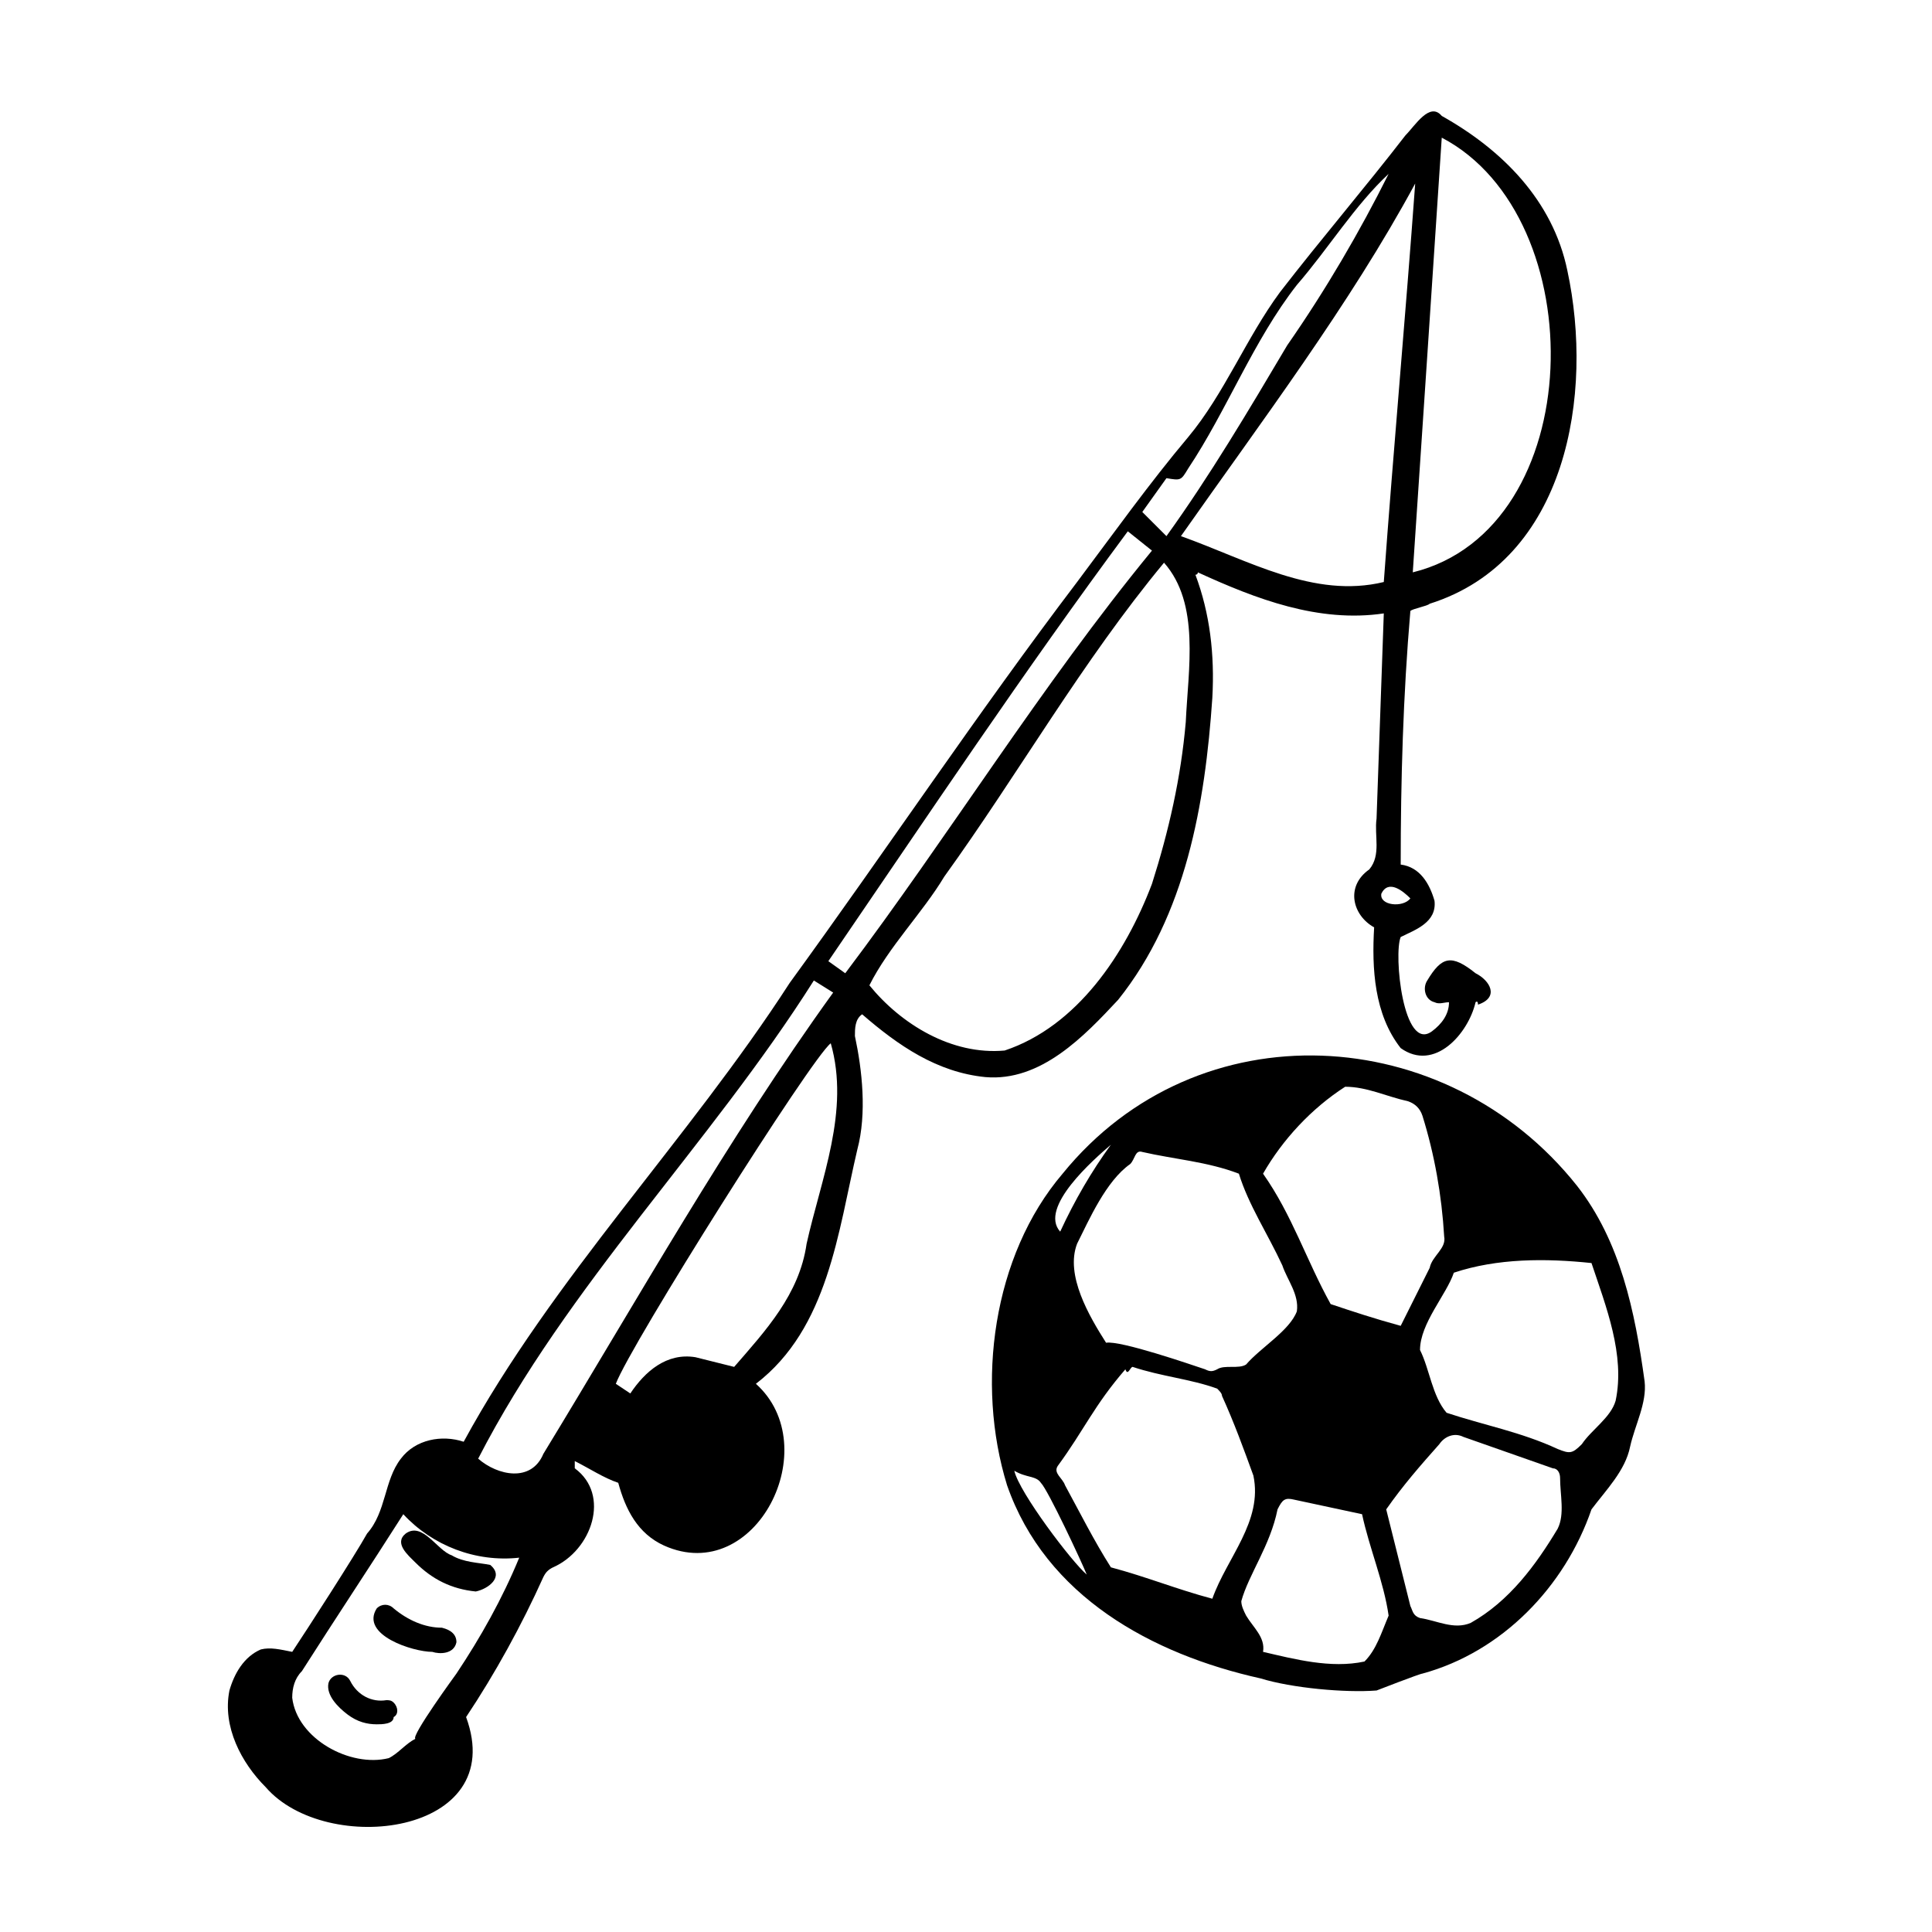 <?xml version="1.0" encoding="utf-8"?>
<!-- Generator: Adobe Illustrator 24.3.0, SVG Export Plug-In . SVG Version: 6.00 Build 0)  -->
<svg version="1.1" id="Layer_1" xmlns="http://www.w3.org/2000/svg" xmlns:xlink="http://www.w3.org/1999/xlink" x="0px" y="0px"
	 viewBox="0 0 80 80" style="enable-background:new 0 0 80 80;" xml:space="preserve">
<path d="M61.1,41.5c-0.3,1.3-1.7,2.9-3.1,1.9c-1.1-1.4-1.2-3.3-1.1-5c-0.9-0.5-1.2-1.7-0.2-2.4c0.5-0.6,0.2-1.4,0.3-2.1
	c0.1-2.8,0.2-5.7,0.3-8.5c-2.7,0.4-5.3-0.6-7.7-1.7c0,0.1-0.1,0.1-0.1,0.1c0.6,1.6,0.8,3.3,0.7,5.1c-0.3,4.4-1.1,9-3.9,12.5
	c-1.4,1.5-3.2,3.4-5.5,3.2c-2-0.2-3.6-1.3-5.1-2.6c-0.3,0.2-0.3,0.6-0.3,0.9c0.3,1.4,0.5,3.2,0.1,4.7c-0.8,3.4-1.2,7.4-4.2,9.7
	c2.9,2.6,0,8.4-3.8,6.7c-1.1-0.5-1.6-1.5-1.9-2.6c-0.6-0.2-1.2-0.6-1.8-0.9c0,0.1,0,0.2,0,0.3c1.5,1.1,0.7,3.4-0.9,4.1
	c-0.2,0.1-0.3,0.2-0.4,0.4c-0.9,2-2,4-3.2,5.8c1.8,4.9-5.8,5.8-8.3,2.9c-1-1-1.8-2.5-1.5-4c0.2-0.7,0.6-1.4,1.3-1.7
	c0.4-0.1,0.8,0,1.3,0.1c0.6-0.9,2.6-4,3.1-4.9c0.8-0.9,0.7-2.2,1.4-3.1c0.6-0.8,1.7-1,2.6-0.7c3.7-6.8,9.3-12.5,13.5-19
	c4-5.5,7.8-11.2,11.9-16.6c1.5-2,3-4.1,4.6-6c1.5-1.8,2.4-4.1,3.8-6c1.7-2.2,3.5-4.3,5.2-6.5c0.4-0.4,1-1.4,1.5-0.8
	c2.5,1.4,4.6,3.5,5.2,6.4c1.1,5.1,0,12-5.7,13.8c-0.1,0.1-0.7,0.2-0.8,0.3c-0.3,3.5-0.4,7-0.4,10.5c0.8,0.1,1.2,0.8,1.4,1.5
	c0.1,0.9-0.8,1.2-1.4,1.5c-0.3,0.7,0.1,4.8,1.3,3.9c0.4-0.3,0.7-0.7,0.7-1.2c-0.2,0-0.4,0.1-0.6,0c-0.4-0.1-0.5-0.6-0.3-0.9
	c0.6-1,1-1.1,2-0.3c0.6,0.3,1,1,0.1,1.3C61.2,41.4,61.1,41.5,61.1,41.5z M48.2,23.3c-3.4,4.1-6,8.7-9.1,13c-0.9,1.5-2.3,2.9-3.1,4.5
	c1.3,1.6,3.4,2.9,5.6,2.7c3-1,5-4,6.1-6.9c0.7-2.2,1.2-4.4,1.4-6.7C49.2,27.7,49.7,25,48.2,23.3z M57.3,24.1
	c0.4-5.5,0.9-11,1.3-16.5c-2.7,5-6.4,9.9-9.7,14.6C51.7,23.2,54.4,24.8,57.3,24.1z M59.7,5.7c-0.4,6.1-0.8,12-1.2,18
	C65.8,21.9,66,9,59.7,5.7z M30.4,56.6c1.3-1.5,2.7-3,3-5.1c0.6-2.7,1.8-5.5,1-8.3c-0.8,0.6-8.3,12.5-8.9,14.1l0.6,0.4
	c0.6-0.9,1.5-1.7,2.7-1.5C28.8,56.2,30.4,56.6,30.4,56.6z M18.9,69.3c1-1.5,1.9-3.1,2.6-4.8c-1.8,0.2-3.6-0.5-4.8-1.8
	c-1.4,2.2-2.8,4.3-4.2,6.5c-0.3,0.3-0.4,0.7-0.4,1.1c0.2,1.7,2.4,2.9,4,2.5c0.4-0.2,0.7-0.6,1.1-0.8C17,71.9,18.9,69.3,18.9,69.3z
	 M33.7,40.6c-4.3,6.8-10.2,12.6-13.9,19.8c0.8,0.7,2.2,1,2.7-0.2c3.9-6.4,7.6-13,12-19.1L33.7,40.6z M46.7,22
	c-4.3,5.8-8.3,11.8-12.4,17.8l0.7,0.5c4.3-5.7,8.1-11.9,12.7-17.5L46.7,22z M48.3,22.2c1.8-2.5,3.4-5.2,5-7.9c1.6-2.3,3-4.7,4.2-7.1
	c-1.4,1.3-2.5,3.1-3.8,4.6c-1.8,2.3-2.9,5.2-4.5,7.6c-0.3,0.5-0.3,0.5-0.9,0.4l-1,1.4L48.3,22.2z M58.4,37.2
	c-0.3-0.3-0.9-0.8-1.2-0.2C57.1,37.5,58.1,37.6,58.4,37.2L58.4,37.2z"/>
<path d="M57,70c-1.3,0.1-3.5-0.1-4.8-0.5c-4.5-1-8.9-3.4-10.5-8c-1.3-4.2-0.6-9.5,2.3-12.9c5.6-6.9,15.9-6.3,21.3,0.5
	c1.8,2.3,2.4,5.2,2.8,8.1c0.1,0.9-0.4,1.8-0.6,2.7c-0.2,1-1,1.8-1.6,2.6c-1.1,3.2-3.7,5.9-7,6.8C58.8,69.3,57,70,57,70z M45.8,55.6
	c0.6-0.1,3.5,0.9,4.1,1.1c0.2,0.1,0.3,0.1,0.5,0c0.3-0.2,0.9,0,1.2-0.2c0.6-0.7,1.8-1.4,2.1-2.2c0.1-0.7-0.4-1.3-0.6-1.9
	c-0.6-1.3-1.4-2.5-1.8-3.8c-1.3-0.5-2.7-0.6-4-0.9C47,47.6,47,48,46.8,48.2c-1,0.7-1.7,2.3-2.2,3.3C44.1,52.8,45.1,54.5,45.8,55.6z
	 M50.2,66.2c0.6-1.7,2.1-3.2,1.7-5.1c-0.4-1.1-0.8-2.2-1.3-3.3c0-0.1-0.1-0.2-0.2-0.3c-1.1-0.4-2.3-0.5-3.5-0.9
	c-0.1,0-0.2,0.4-0.3,0.1c-1.3,1.5-1.7,2.5-2.8,4c-0.2,0.3,0.2,0.5,0.3,0.8c0.6,1.1,1.2,2.3,1.9,3.4C47.5,65.3,48.7,65.8,50.2,66.2
	L50.2,66.2z M58,54.9l1.2-2.4c0.1-0.5,0.7-0.8,0.6-1.3c-0.1-1.7-0.4-3.4-0.9-5c-0.1-0.3-0.3-0.5-0.6-0.6c-0.9-0.2-1.7-0.6-2.6-0.6
	c-1.4,0.9-2.6,2.2-3.4,3.6c1.2,1.7,1.8,3.6,2.8,5.4C56,54.3,56.9,54.6,58,54.9z M60.2,52.7c-0.3,0.9-1.4,2.1-1.4,3.2
	c0.4,0.8,0.5,1.9,1.1,2.6c1.5,0.5,3.1,0.8,4.6,1.5c0.5,0.2,0.6,0.2,1-0.2c0.4-0.6,1.2-1.1,1.4-1.8c0.4-1.9-0.4-3.9-1-5.7
	C64,52.1,62,52.1,60.2,52.7L60.2,52.7z M57.4,62.5l1,4c0.1,0.2,0.1,0.4,0.4,0.5c0.7,0.1,1.4,0.5,2.1,0.2c1.6-0.9,2.7-2.4,3.6-3.9
	c0.3-0.6,0.1-1.4,0.1-2.1c0-0.2-0.1-0.4-0.3-0.4c0,0-3.7-1.3-3.7-1.3c-0.4-0.2-0.8,0-1,0.3C58.8,60.7,58.1,61.5,57.4,62.5L57.4,62.5
	z M56.4,62.7l-2.8-0.6c-0.4-0.1-0.5,0-0.7,0.4c-0.3,1.5-1.2,2.7-1.5,3.8c0,0.2,0.1,0.4,0.2,0.6c0.3,0.5,0.8,0.9,0.7,1.5
	c1.3,0.3,2.8,0.7,4.2,0.4c0.5-0.5,0.7-1.2,1-1.9C57.3,65.5,56.7,64.1,56.4,62.7z M42,60.9c0.2,0.9,2.4,3.8,3,4.3
	c-0.2-0.5-1.6-3.5-1.9-3.8C42.9,61.1,42.5,61.2,42,60.9z M46,47.4C45.3,48,43,50,43.9,51C44.5,49.7,45.2,48.5,46,47.4z"/>
<path d="M19.7,65.9c-1-0.1-1.8-0.5-2.5-1.2c-0.3-0.3-0.9-0.8-0.4-1.2c0.7-0.5,1.3,0.7,1.9,0.9c0.5,0.3,1.1,0.3,1.6,0.4
	C20.9,65.3,20.2,65.8,19.7,65.9z"/>
<path d="M17.9,68.4c-0.8,0-3-0.7-2.3-1.8c0.2-0.2,0.5-0.2,0.7,0c0.6,0.5,1.3,0.8,2,0.8c0.4,0.1,0.6,0.3,0.6,0.6
	C18.8,68.5,18.2,68.5,17.9,68.4z"/>
<path d="M15.6,71.4c-0.4,0-0.8-0.1-1.2-0.4c-0.4-0.3-0.9-0.8-0.8-1.3c0.1-0.4,0.7-0.5,0.9-0.1c0.3,0.6,0.9,0.9,1.5,0.8
	c0.1,0,0.2,0,0.3,0.1c0.2,0.2,0.2,0.5,0,0.6C16.3,71.4,15.8,71.4,15.6,71.4z"/>
</svg>
